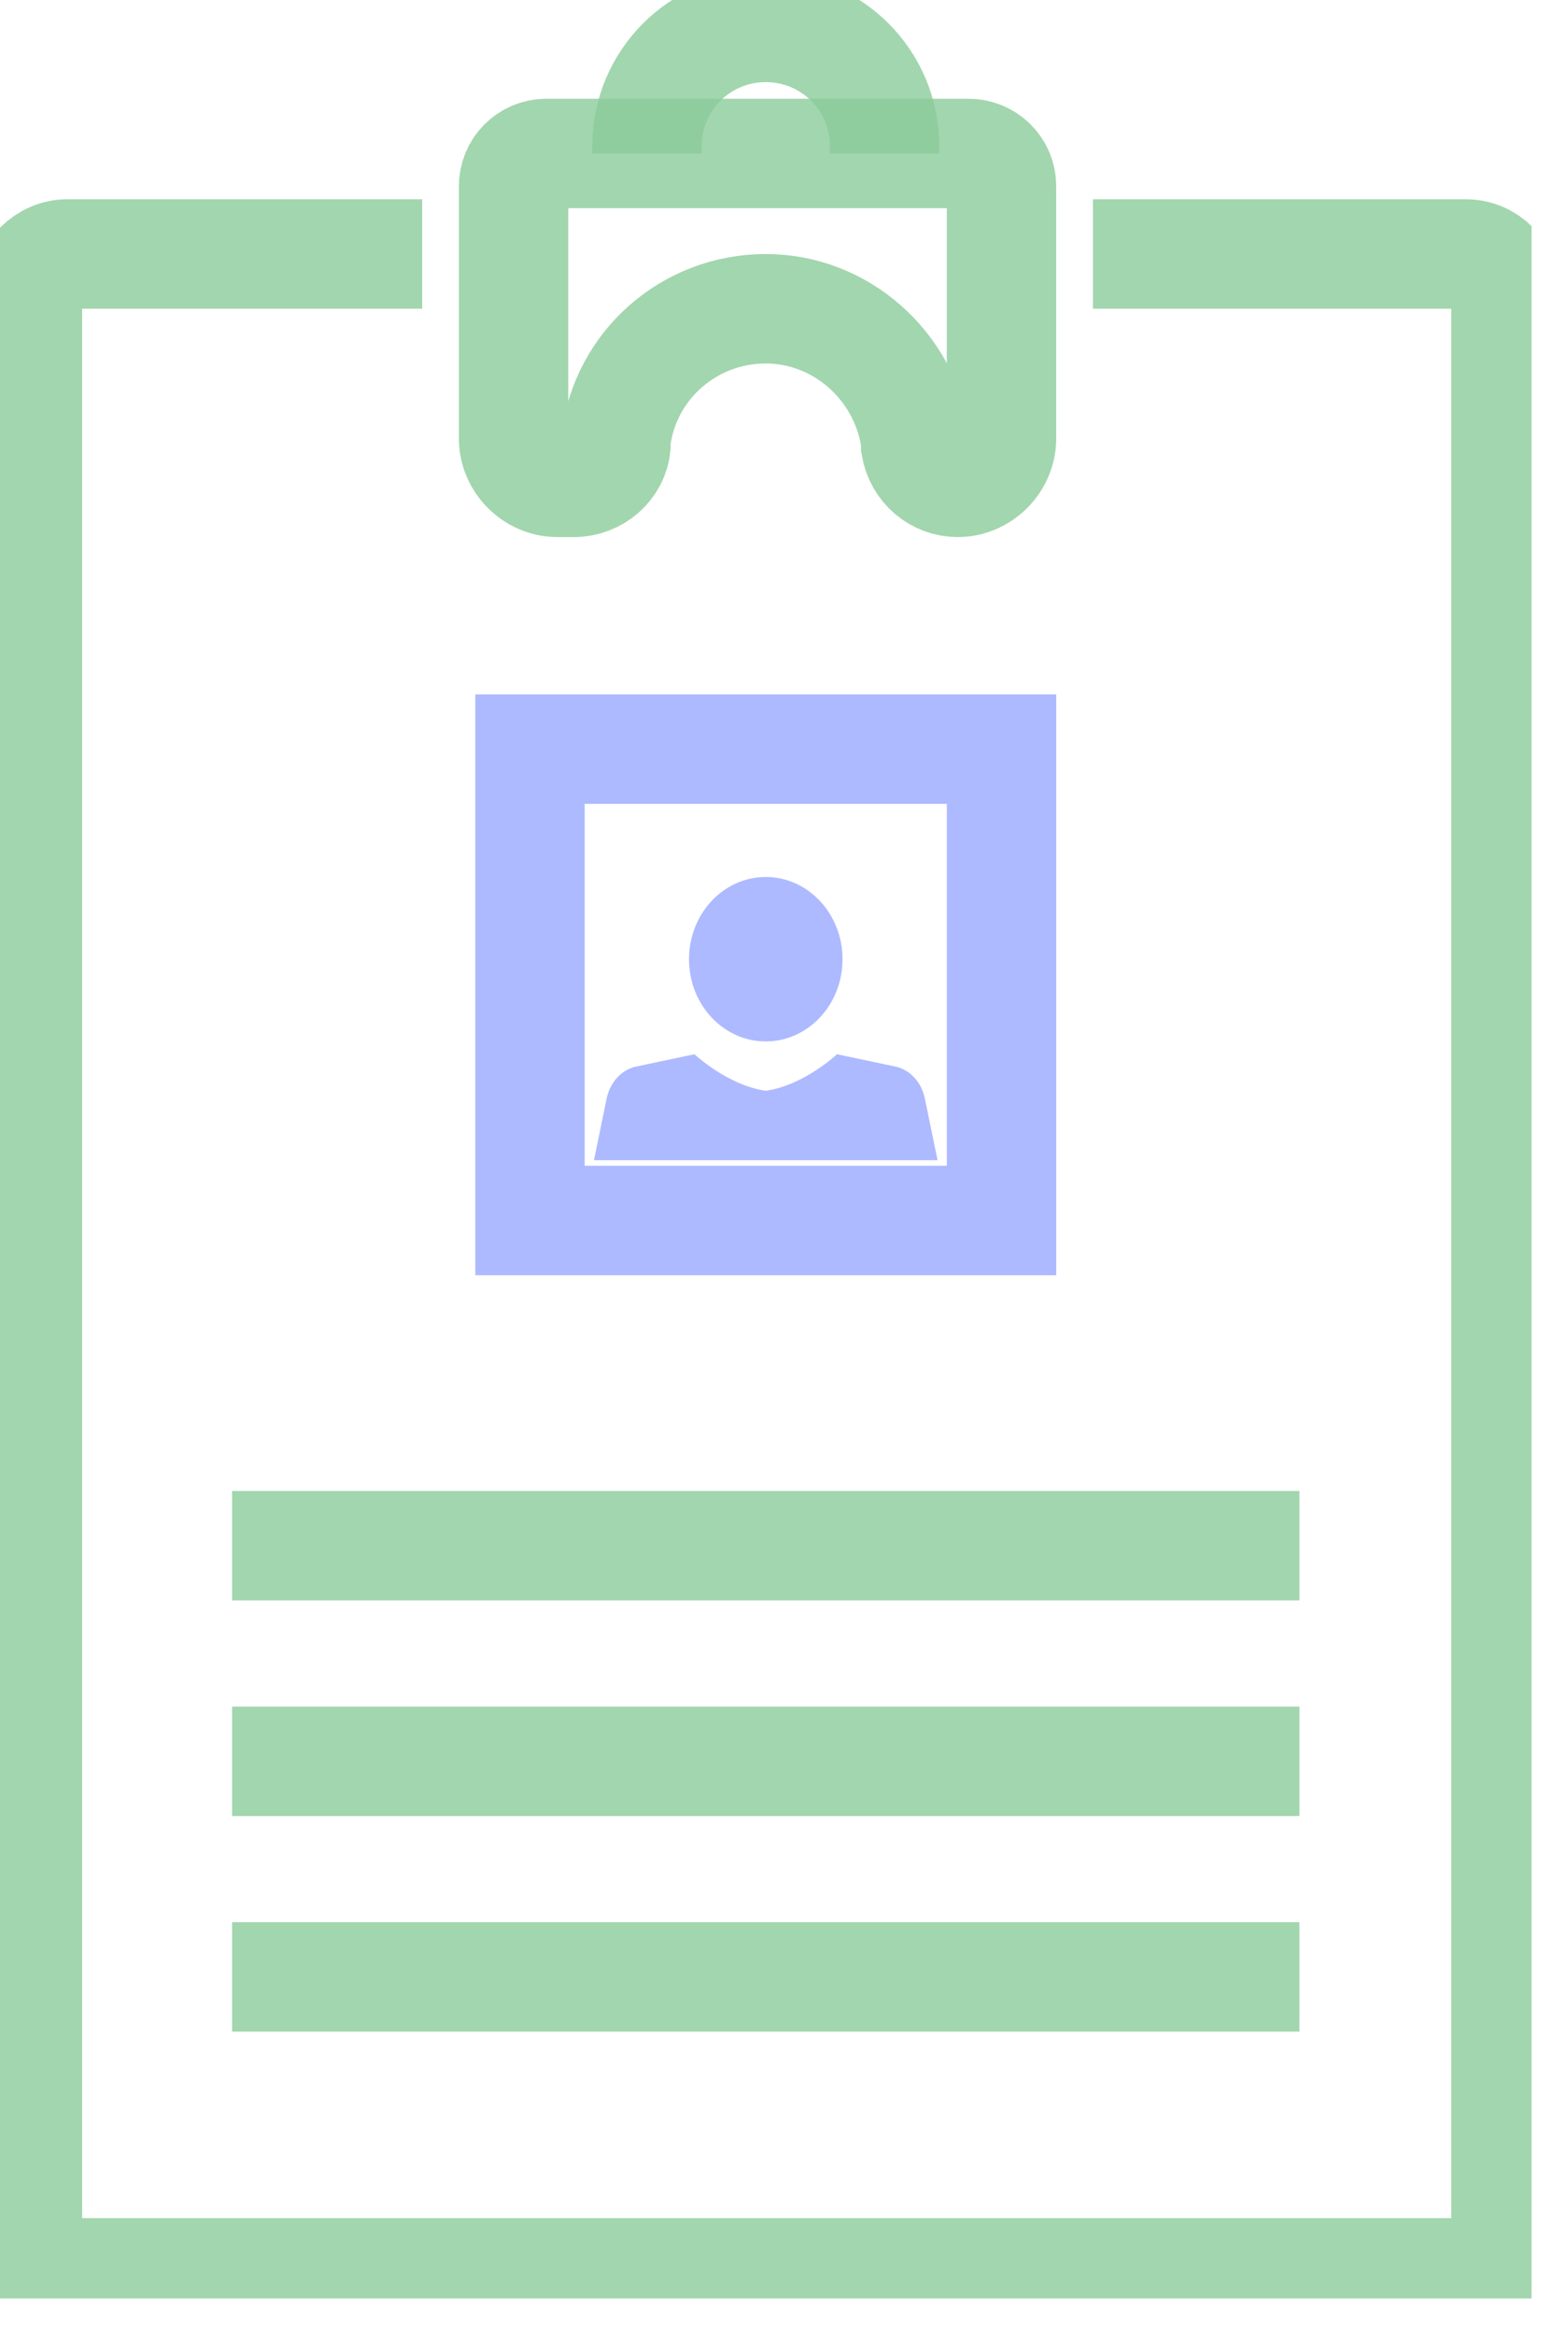 <svg width="43" height="64" viewBox="0 0 43 64" fill="none" xmlns="http://www.w3.org/2000/svg">
<g opacity="0.8">
<g clip-path="url(#clip0_334_257)">
<path d="M24.258 4.207V4.006C24.258 2.204 22.804 0.751 21 0.751C19.196 0.751 17.742 2.204 17.742 4.006V4.207" stroke="#6EBE81" stroke-opacity="0.8" stroke-width="3" stroke-miterlimit="10"/>
<path d="M14.084 5.108V12.019C14.084 12.67 14.635 13.221 15.286 13.221H15.737C16.339 13.221 16.84 12.77 16.89 12.219V12.069C17.141 10.016 18.895 8.463 21 8.463C23.055 8.463 24.809 10.016 25.11 12.069V12.219C25.21 12.82 25.711 13.221 26.262 13.221C26.914 13.221 27.465 12.67 27.465 12.019V5.108C27.465 4.607 27.064 4.207 26.563 4.207H14.986C14.485 4.207 14.084 4.607 14.084 5.108Z" stroke="#6EBE81" stroke-opacity="0.8" stroke-width="3" stroke-miterlimit="10"/>
<path d="M11.578 6.961H1.854C1.253 6.961 0.752 7.462 0.752 8.063V61.197C0.752 61.798 1.253 62.299 1.854 62.299H40.196C40.797 62.299 41.298 61.798 41.298 61.197V8.063C41.298 7.462 40.797 6.961 40.196 6.961H29.971" stroke="#6EBE81" stroke-opacity="0.8" stroke-width="3" stroke-miterlimit="10"/>
<path d="M25.36 30.098C25.26 29.647 24.959 29.347 24.608 29.246L22.954 28.896C22.954 28.896 22.052 29.747 21 29.898C19.947 29.747 19.045 28.896 19.045 28.896L17.391 29.246C17.04 29.347 16.74 29.647 16.639 30.098L16.289 31.8H21H25.711L25.36 30.098Z" fill="#7E92FF" fill-opacity="0.8"/>
<path d="M21 28.545C22.162 28.545 23.105 27.536 23.105 26.292C23.105 25.047 22.162 24.038 21 24.038C19.837 24.038 18.895 25.047 18.895 26.292C18.895 27.536 19.837 28.545 21 28.545Z" fill="#7E92FF" fill-opacity="0.8"/>
<path d="M27.465 20.533H14.534V33.453H27.465V20.533Z" stroke="#7E92FF" stroke-opacity="0.8" stroke-width="3" stroke-miterlimit="10"/>
<path d="M6.365 42.367H35.635" stroke="#6EBE81" stroke-opacity="0.8" stroke-width="3" stroke-miterlimit="10"/>
<path d="M6.365 48.277H35.635" stroke="#6EBE81" stroke-opacity="0.8" stroke-width="3" stroke-miterlimit="10"/>
<path d="M6.365 54.186H35.635" stroke="#6EBE81" stroke-opacity="0.8" stroke-width="3" stroke-miterlimit="10"/>
</g>
</g>
<defs>
<clipPath id="clip0_334_257">
<rect width="42" height="63" fill="white"/>
</clipPath>
</defs>
</svg>
